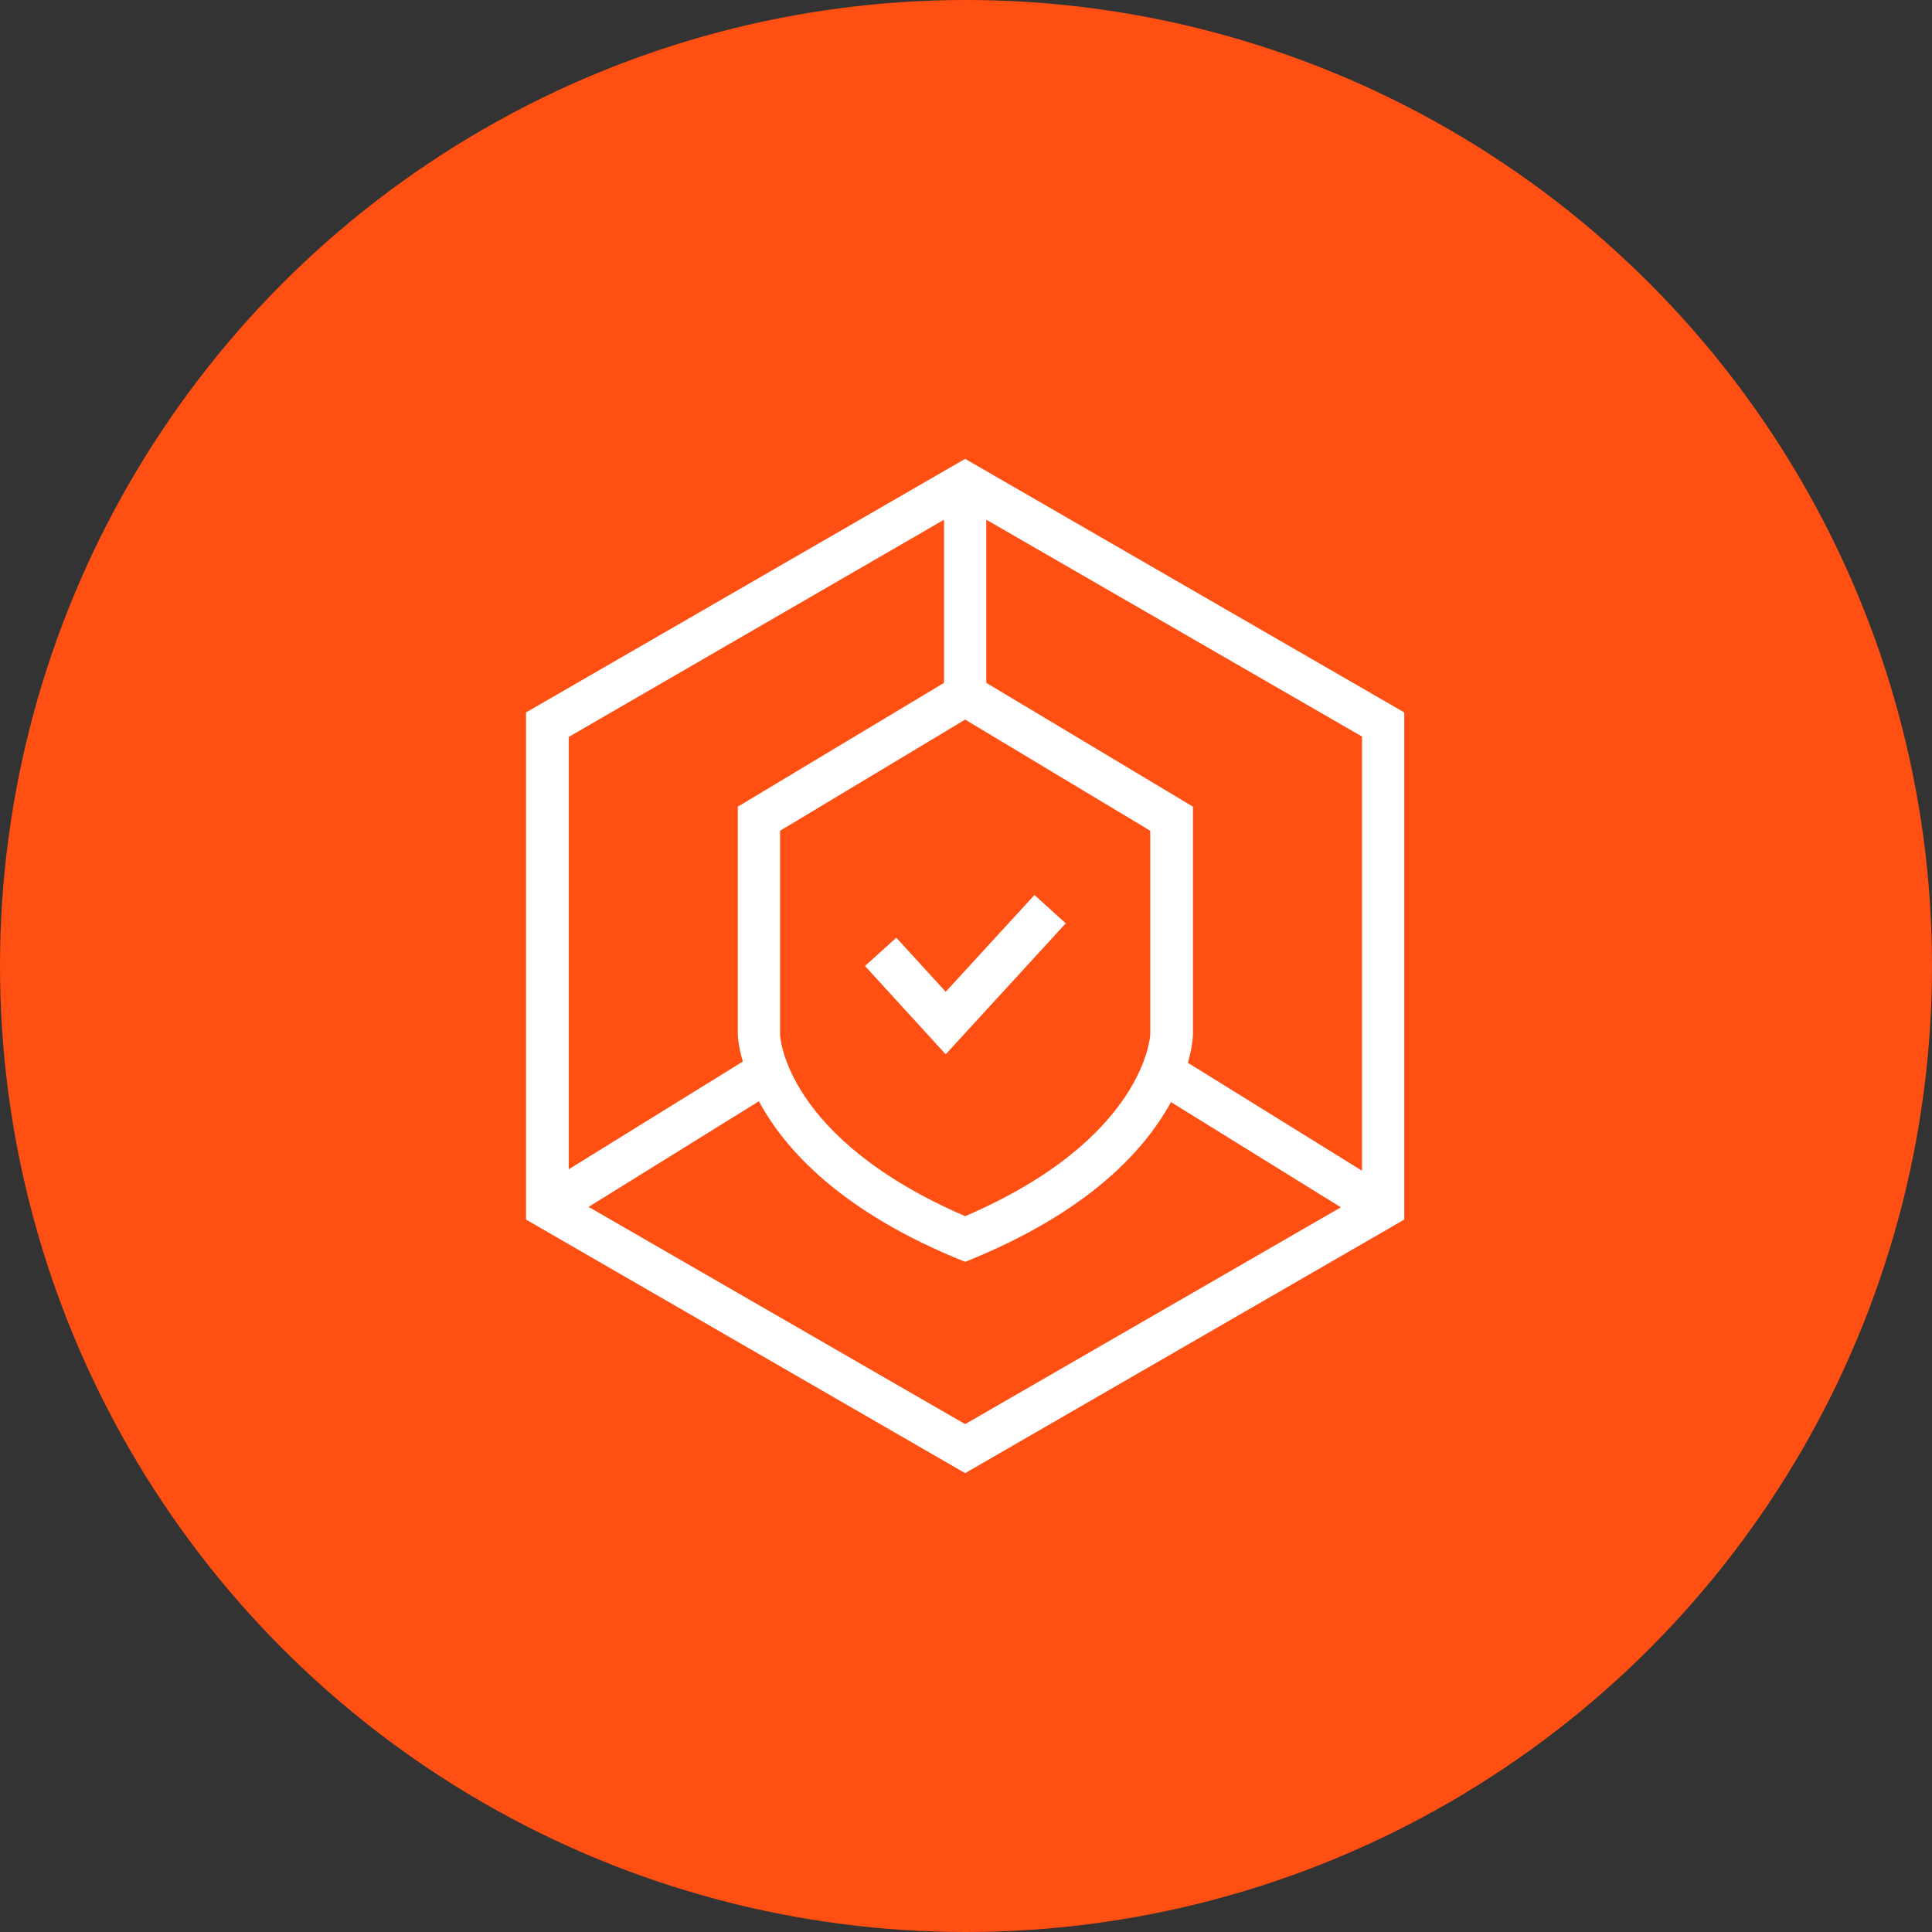 <?xml version="1.0" encoding="UTF-8"?>
<svg width="80px" height="80px" viewBox="0 0 80 80" version="1.1" xmlns="http://www.w3.org/2000/svg" xmlns:xlink="http://www.w3.org/1999/xlink">
    <rect x="0" y="0" width="80" height="80" fill="#333333" stroke="none"/>
    <!-- Generator: Sketch 57.1 (83088) - https://sketch.com -->
    <title>053-C80px</title>
    <desc>Created with Sketch.</desc>
    <g id="NEW_icons" stroke="none" stroke-width="1" fill="none" fill-rule="evenodd">
        <g id="icons_UD_new-Copy" transform="translate(-2284, -7004)">
            <g id="053-C80px" transform="translate(2284, 7004)">
                <circle id="Oval-Copy-383" fill="#FF4F12" cx="40" cy="40" r="40"></circle>
                <g id="053-B32px-Copy-9" transform="translate(12, 12)">
                    <rect id="Rectangle" x="0" y="0" width="56" height="56"></rect>
                    <g id="Group" transform="translate(8.75, 7)" fill="#FFFFFF" fill-rule="nonzero">
                        <path d="M19.215,0 L1.032,10.5 L1.032,31.5 L19.215,42 L37.398,31.5 L37.398,10.5 L19.215,0 Z M35.665,29.488 L28.438,25.008 C28.648,24.29 28.648,23.817 28.648,23.817 L28.648,14.402 L20.09,9.275 L20.09,2.52 L35.648,11.498 L35.648,29.488 L35.665,29.488 Z M11.55,23.835 L11.55,15.4 L19.215,10.797 L26.88,15.4 L26.88,23.835 C26.88,23.87 26.67,28.157 19.215,31.36 C11.812,28.157 11.55,23.975 11.55,23.835 Z M18.34,2.52 L18.34,9.275 L9.8,14.402 L9.8,23.817 C9.8,23.817 9.8,24.255 10.01,24.955 L2.8,29.418 L2.8,11.515 L18.34,2.52 Z M3.623,30.975 L10.675,26.6 C11.725,28.56 14.053,31.185 19.215,33.25 C24.343,31.203 26.67,28.595 27.738,26.635 L34.773,30.992 L19.215,39.97 L3.623,30.975 Z" id="Shape"></path>
                        <polygon id="Path" points="23.38 19.233 22.085 18.06 18.41 22.067 16.363 19.828 15.068 21 18.41 24.657"></polygon>
                    </g>
                </g>
            </g>
        </g>
    </g>
</svg>